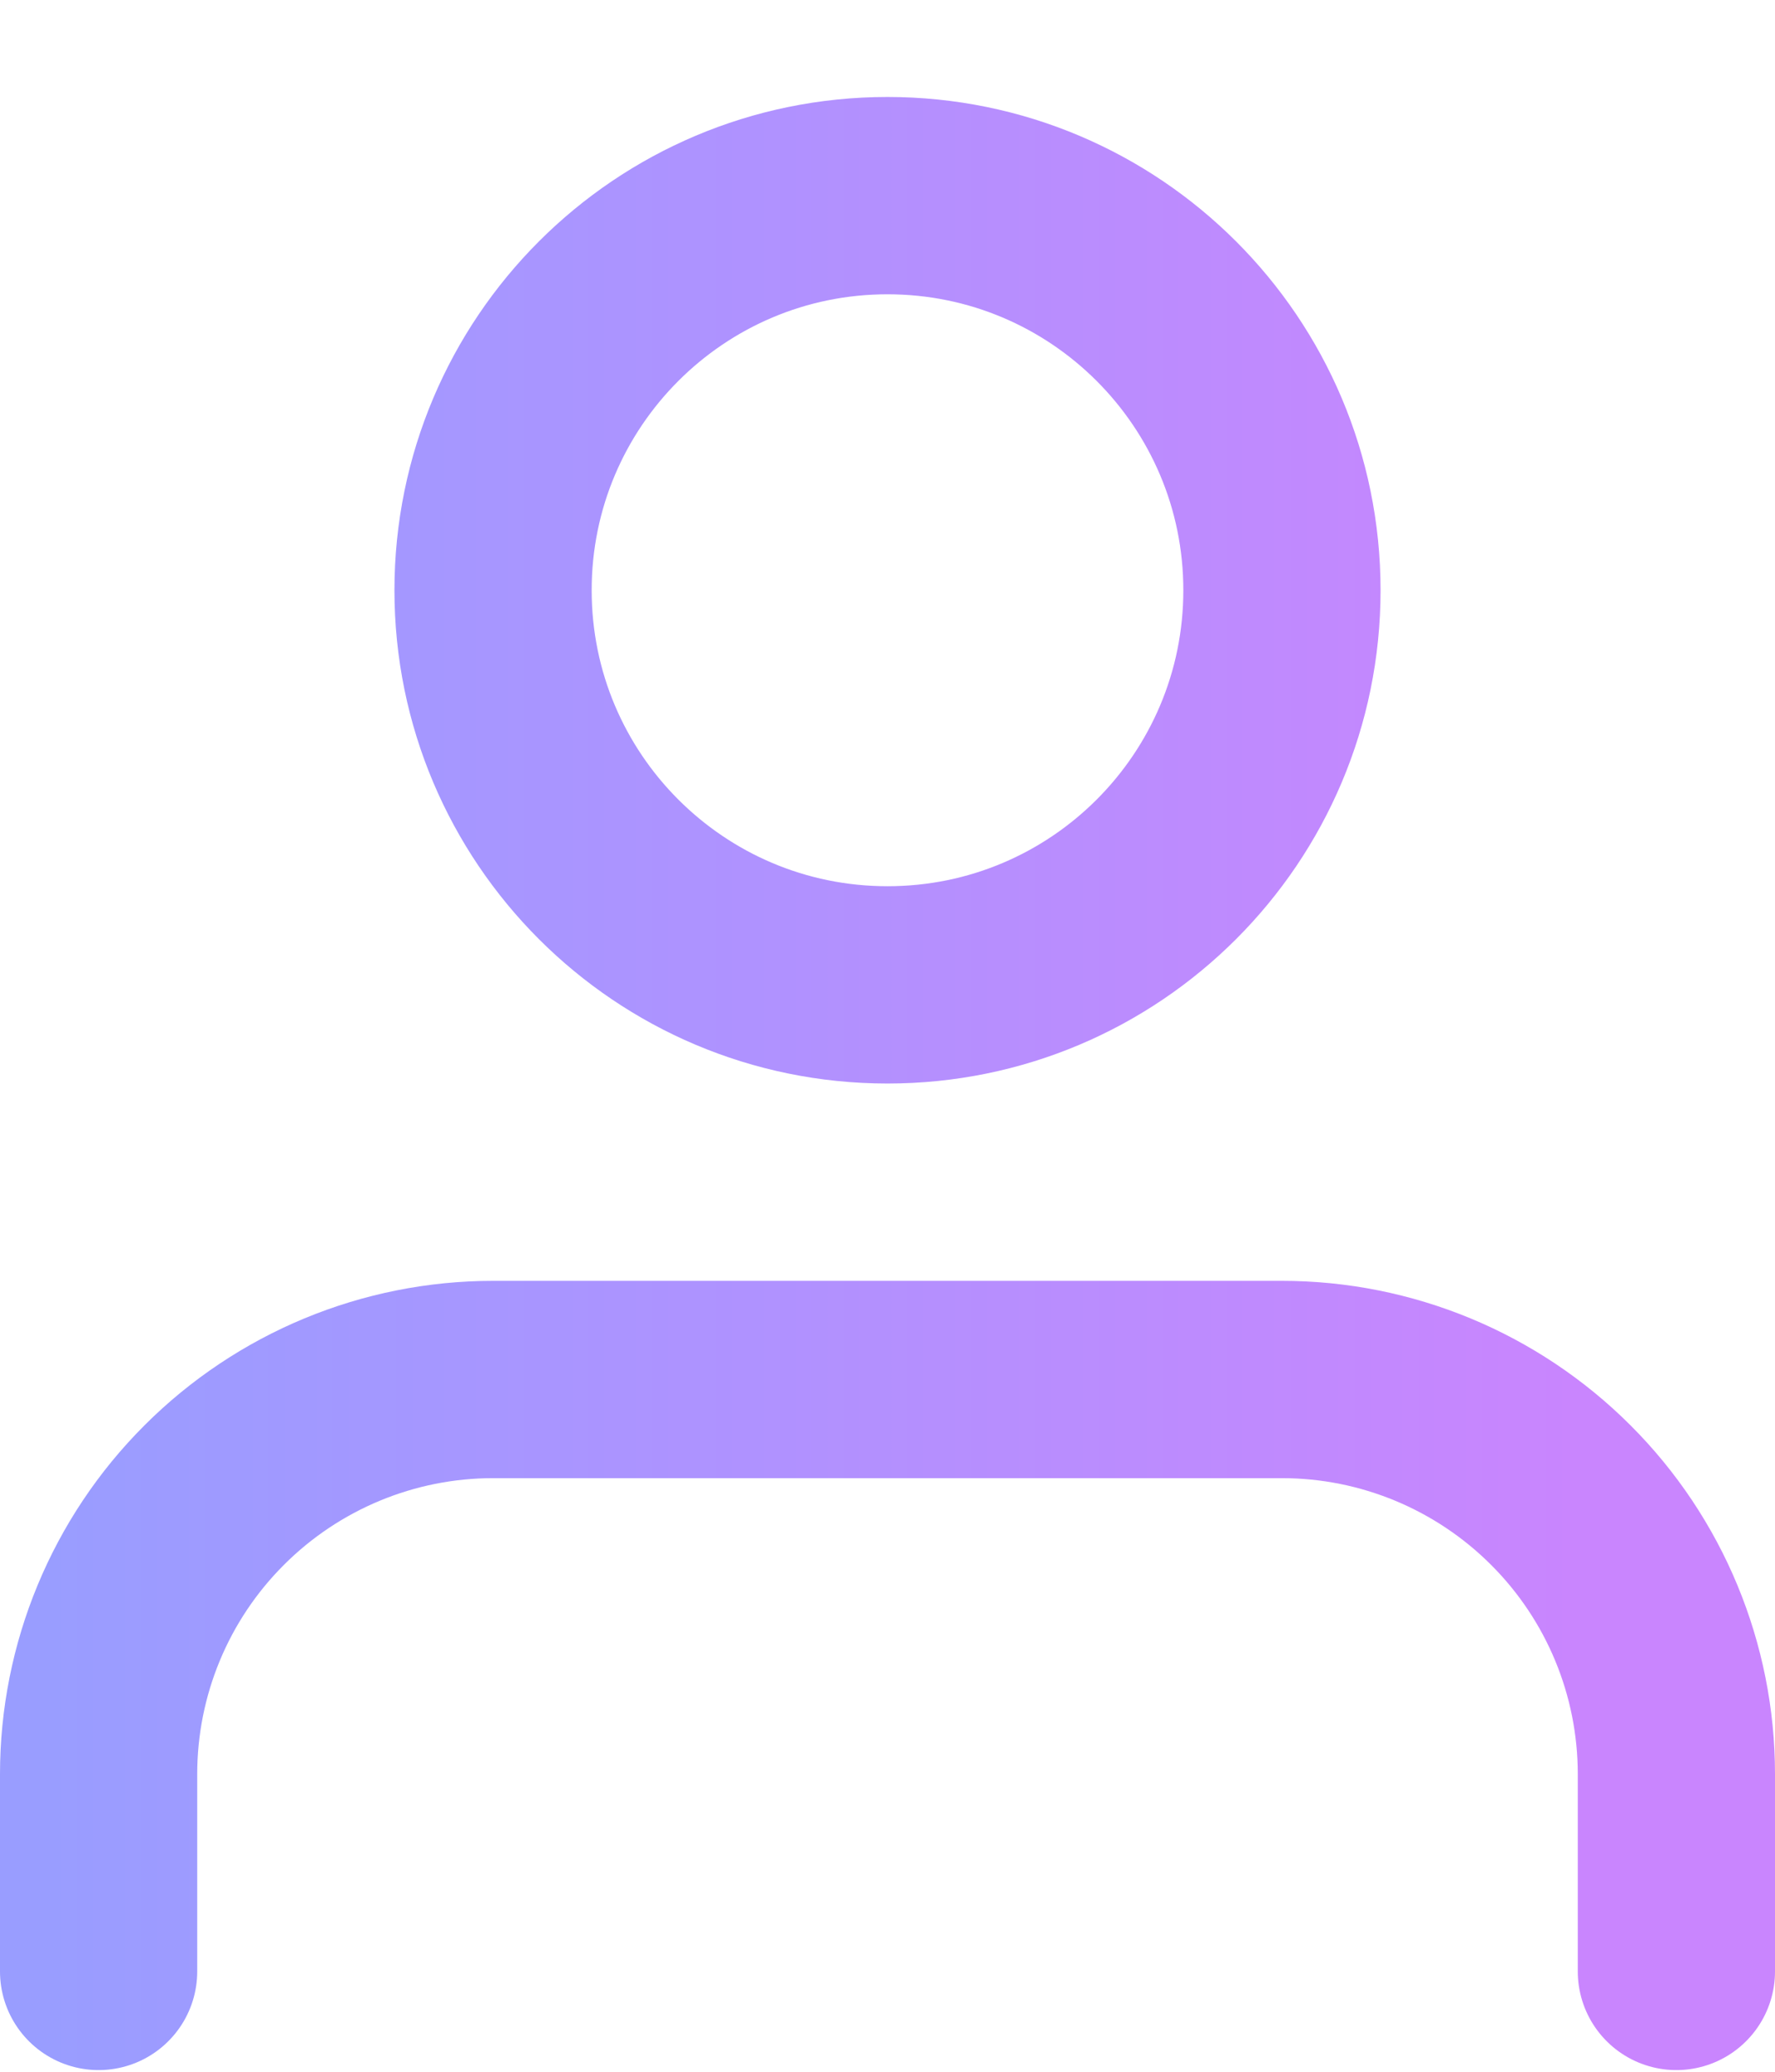 <svg viewBox="0 0 18 21" fill="none" xmlns="http://www.w3.org/2000/svg">
<path d="M17 19.983V17.983C17 16.922 16.579 15.905 15.828 15.155C15.078 14.405 14.061 13.983 13 13.983H5C3.939 13.983 2.922 14.405 2.172 15.155C1.421 15.905 1 16.922 1 17.983V19.983M13 5.983C13 8.193 11.209 9.983 9 9.983C6.791 9.983 5 8.193 5 5.983C5 3.774 6.791 1.983 9 1.983C11.209 1.983 13 3.774 13 5.983Z" stroke="url(#paint0_linear_2291_21532)" stroke-width="2" stroke-linecap="round" stroke-linejoin="round"/>
<defs>
<linearGradient id="paint0_linear_2291_21532" x1="16.006" y1="15.884" x2="0.453" y2="15.884" gradientUnits="userSpaceOnUse">
<stop stop-color="#C985FE"/>
<stop offset="1" stop-color="#999DFF"/>
</linearGradient>
</defs>
</svg>
